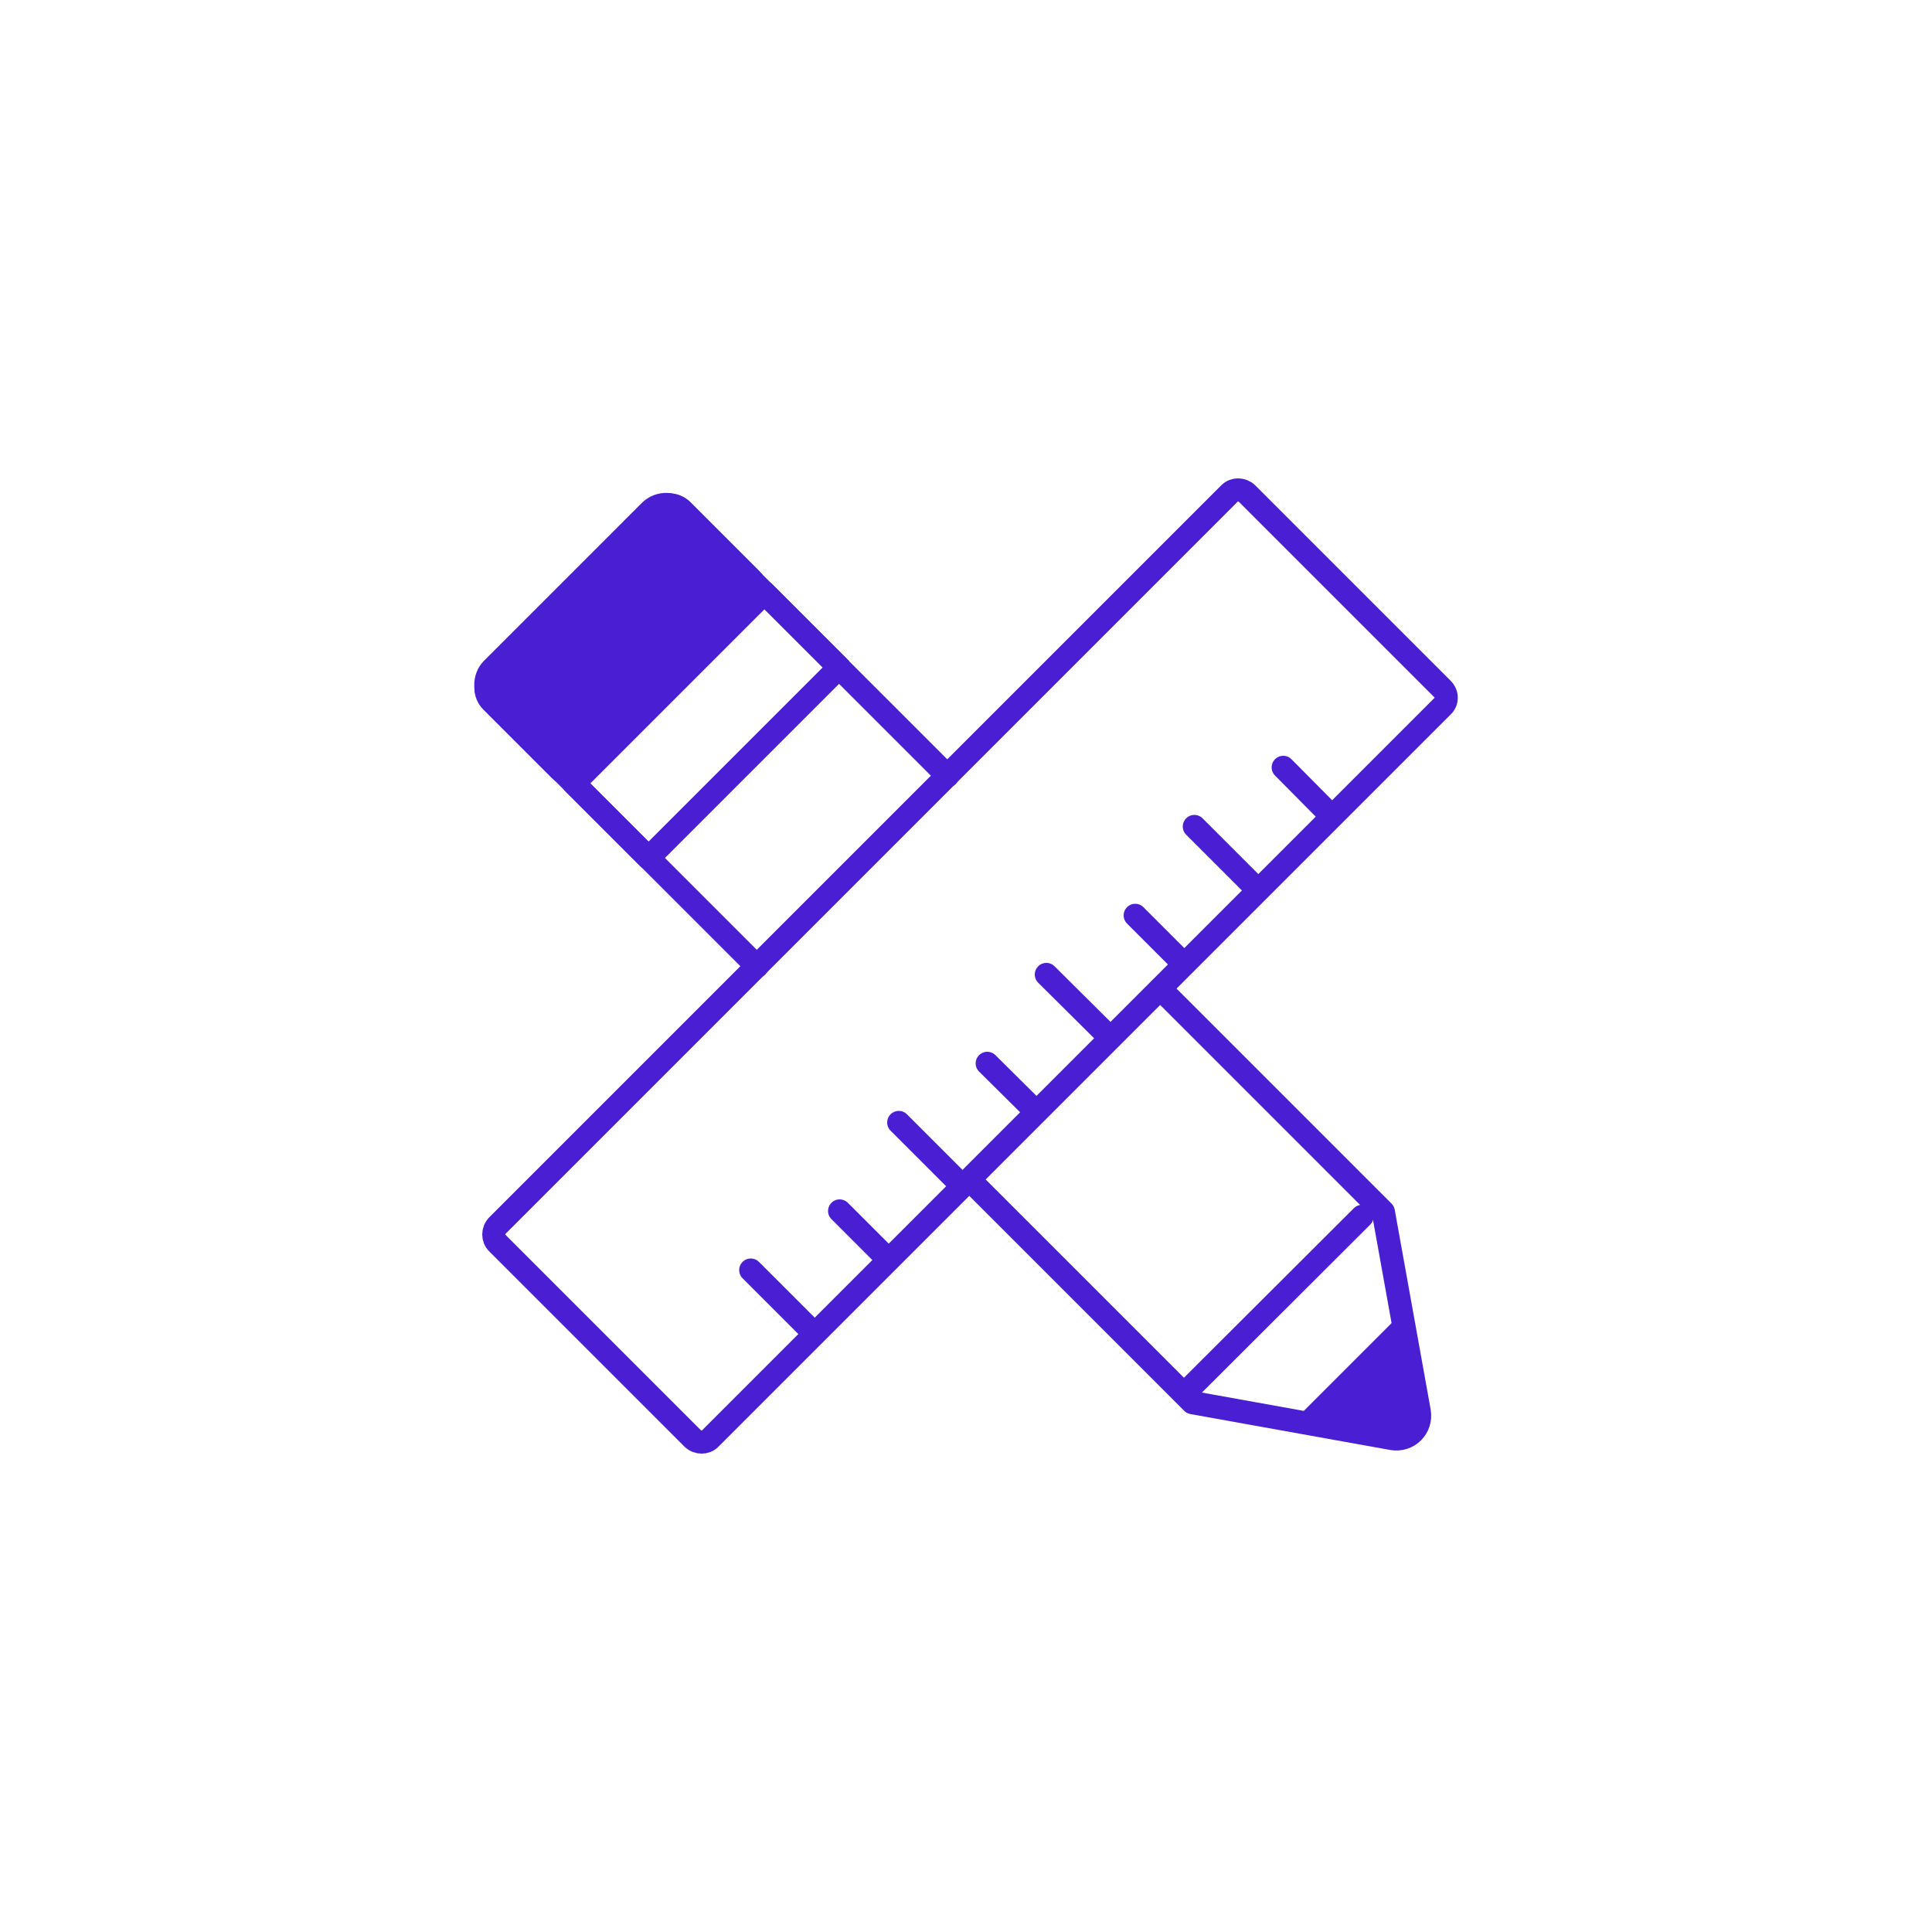 <?xml version="1.0" encoding="utf-8"?>
<!-- Generator: Adobe Illustrator 22.0.1, SVG Export Plug-In . SVG Version: 6.00 Build 0)  -->
<svg version="1.1" id="Layer_1" xmlns="http://www.w3.org/2000/svg" xmlns:xlink="http://www.w3.org/1999/xlink" x="0px" y="0px"
	 viewBox="0 0 500 500" style="enable-background:new 0 0 500 500;" xml:space="preserve">
<style type="text/css">
	.st0{fill:none;stroke:#4A1ED3;stroke-width:6;stroke-linecap:round;stroke-linejoin:round;stroke-miterlimit:10;}
	.st1{fill:#4A1ED3;stroke:#4A1ED3;stroke-width:6;stroke-linecap:round;stroke-linejoin:round;stroke-miterlimit:10;}
	.st2{fill:#4A1ED3;stroke:#4A1ED3;stroke-width:3;stroke-linecap:round;stroke-linejoin:round;stroke-miterlimit:10;}
	.st3{fill:#3EA5F9;}
	.st4{fill:none;stroke:#FFFFFF;stroke-width:6;stroke-linecap:round;stroke-linejoin:round;stroke-miterlimit:10;}
	.st5{fill:#FFFFFF;stroke:#FFFFFF;stroke-width:2;stroke-linecap:round;stroke-linejoin:round;stroke-miterlimit:10;}
</style>
<g>
	<g>
		<path class="st0" d="M373.3,182.8L183.8,372.3c-1.2,1.2-3.2,1.2-4.5,0l-50.6-50.6c-1.2-1.2-1.2-3.2,0-4.5l189.5-189.5
			c1.2-1.2,3.2-1.2,4.5,0l50.6,50.6C374.6,179.6,374.6,181.6,373.3,182.8z"/>
		<g>
			<line class="st0" x1="209.6" y1="344" x2="194.3" y2="328.7"/>
			<line class="st0" x1="228.8" y1="324.9" x2="217.3" y2="313.4"/>
			<line class="st0" x1="247.9" y1="305.8" x2="232.6" y2="290.5"/>
			<line class="st0" x1="267" y1="286.6" x2="255.5" y2="275.2"/>
			<line class="st0" x1="286.2" y1="267.5" x2="270.8" y2="252.2"/>
			<line class="st0" x1="305.3" y1="248.4" x2="293.8" y2="236.9"/>
			<line class="st0" x1="324.4" y1="229.2" x2="309.1" y2="213.9"/>
			<line class="st0" x1="343.5" y1="210.1" x2="332.1" y2="198.6"/>
		</g>
	</g>
	<g>
		<g>
			<path class="st0" d="M300.3,255.9l57.7,57.7l9.3,51.7c0.7,4.2-2.8,7.7-7,7l-51.7-9.3l-57.1-57.1"/>
			<path class="st0" d="M195.9,250.1l-68.3-68.3c-2.4-2.4-2.5-6.4-0.2-8.7l40.8-40.8c2.4-2.4,6.3-2.3,8.7,0.2l68.3,68.3"/>
			
				<rect x="148" y="174.1" transform="matrix(0.707 -0.707 0.707 0.707 -79.202 184.309)" class="st0" width="69.8" height="27.3"/>
			<path class="st1" d="M194.3,156.7l-42.5,42.5c-1.9,1.9-5,1.9-6.9,0l-17.7-17.7c-1.9-1.9-1.9-5,0-6.9l42.5-42.5
				c1.9-1.9,5-1.9,6.9,0l17.7,17.7C196.2,151.7,196.2,154.8,194.3,156.7z"/>
		</g>
		<path class="st1" d="M362.5,344.3l-22.8,22.8c0,0,22,5.5,25.4,1.5C368.3,364.8,362.5,344.3,362.5,344.3z"/>
		<line class="st0" x1="306.5" y1="360.7" x2="352.5" y2="314.8"/>
	</g>
</g>
</svg>
